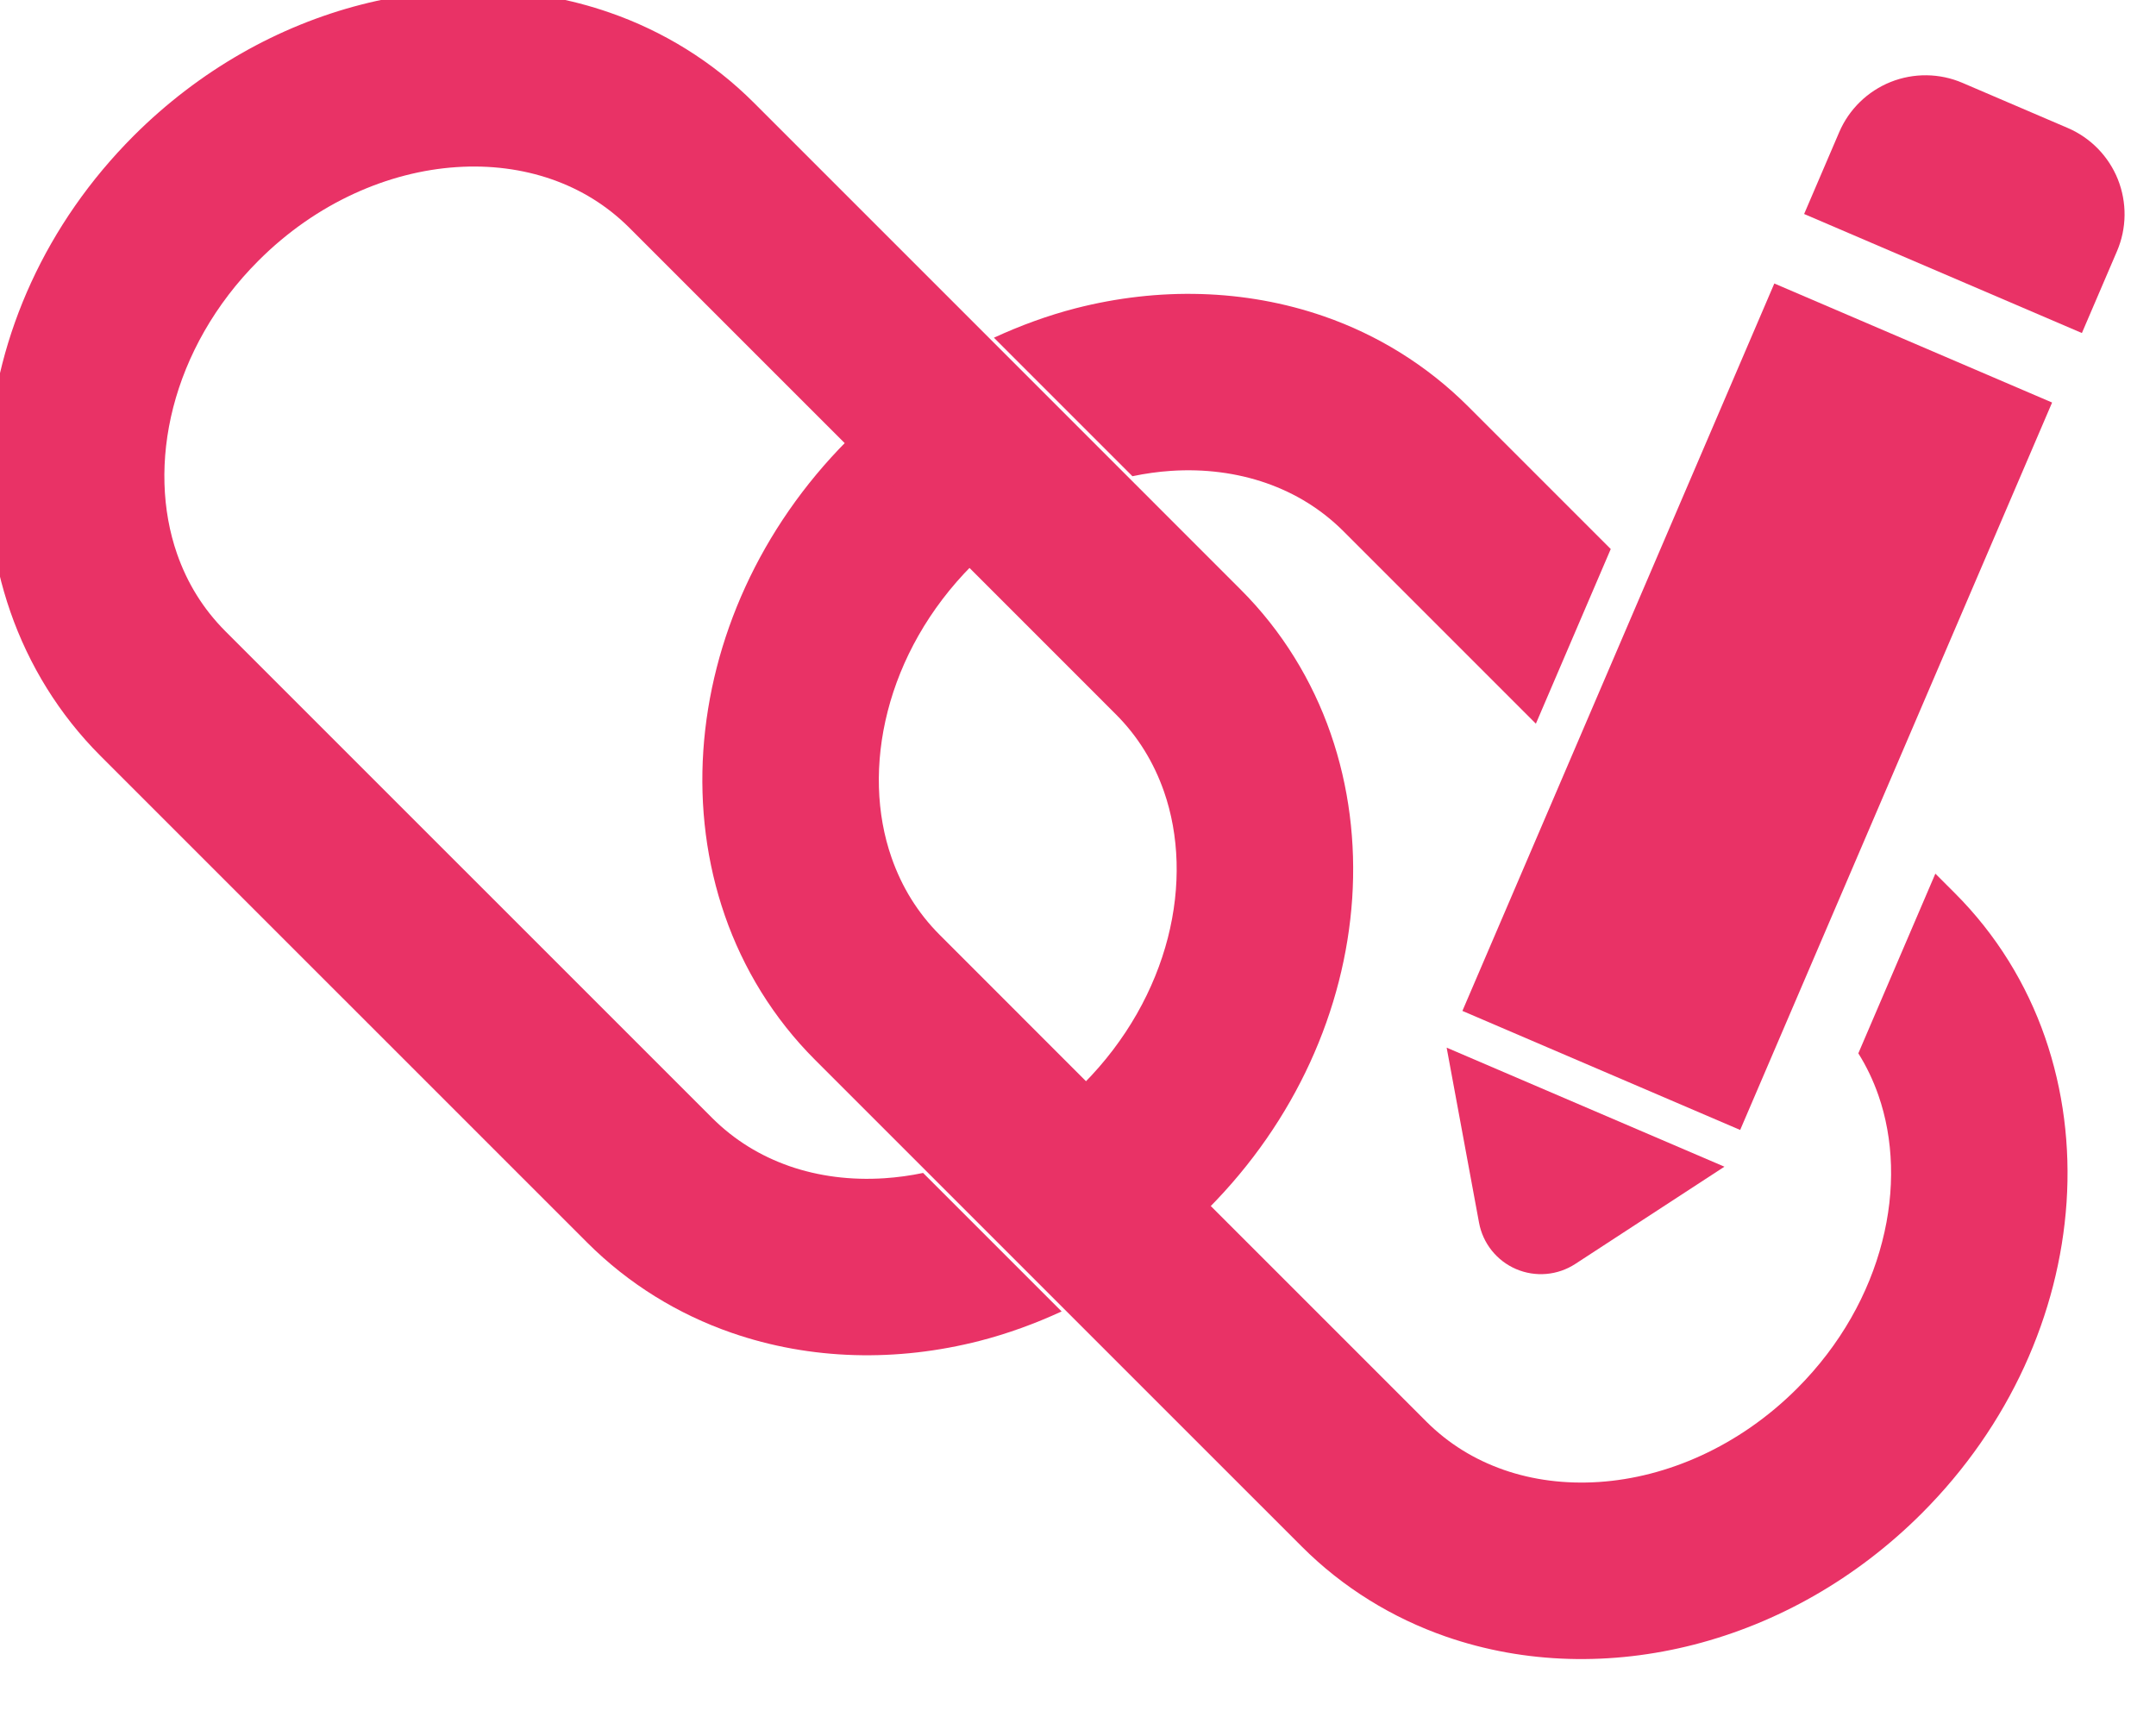 <?xml version="1.0" encoding="UTF-8" standalone="no"?>
<!DOCTYPE svg PUBLIC "-//W3C//DTD SVG 1.1//EN" "http://www.w3.org/Graphics/SVG/1.1/DTD/svg11.dtd">
<svg width="100%" height="100%" viewBox="0 0 54 43" version="1.1" xmlns="http://www.w3.org/2000/svg" xmlns:xlink="http://www.w3.org/1999/xlink" xml:space="preserve" xmlns:serif="http://www.serif.com/" style="fill-rule:evenodd;clip-rule:evenodd;stroke-linejoin:round;stroke-miterlimit:2;">
    <g transform="matrix(1,0,0,1,-164.497,-225.776)">
        <g transform="matrix(1.149,0,0,1.149,-711.463,-234.07)">
            <g transform="matrix(0.078,0,0,0.078,742.012,375.376)">
                <path d="M624.284,680.431L659.592,715.742C665.825,721.957 673.082,726.379 681.228,729.226C689.35,732.058 698.398,733.238 707.839,732.609C726.704,731.368 746.924,722.744 763.179,706.488C775.374,694.293 783.272,679.895 786.97,665.467C790.698,651.038 790.165,636.72 785.917,624.537C783.072,616.387 778.63,609.15 772.414,602.919L636.431,466.918C630.197,460.703 622.947,456.282 614.813,453.434C606.661,450.602 597.625,449.403 588.202,450.033C584.65,450.269 581.043,450.774 577.442,451.528L633.284,507.389C644.916,518.987 653.347,532.88 658.479,547.659C663.623,562.462 665.541,578.152 664.501,593.776C662.394,624.901 648.644,655.93 624.284,680.431Z" style="fill:none;fill-rule:nonzero;"/>
                <path d="M532.607,476.438C520.54,488.572 512.72,502.873 509.052,517.193C505.342,531.639 505.857,545.94 510.124,558.123C512.969,566.272 517.392,573.525 523.608,579.741L589.412,645.563C601.468,633.416 609.287,619.127 612.973,604.808C616.683,590.361 616.15,576.061 611.902,563.878C609.052,555.729 604.634,548.475 598.412,542.26L532.607,476.438Z" style="fill:none;fill-rule:nonzero;"/>
                <path d="M497.723,441.568L462.427,406.258C456.181,400.061 448.943,395.621 440.791,392.774C432.657,389.942 423.628,388.743 414.186,389.373C395.304,390.62 375.084,399.241 358.846,415.512C346.633,427.706 338.735,442.105 335.019,456.518C331.309,470.961 331.842,485.268 336.091,497.463C338.936,505.612 343.377,512.85 349.593,519.081L485.606,655.083C491.822,661.28 499.078,665.719 507.212,668.567C515.346,671.399 524.394,672.579 533.823,671.95C537.376,671.714 540.977,671.227 544.583,670.473L488.735,614.625C477.109,603.014 468.679,589.121 463.547,574.342C458.403,559.539 456.478,543.849 457.519,528.225C459.626,497.099 473.382,466.071 497.723,441.568Z" style="fill:none;fill-rule:nonzero;"/>
            </g>
            <g transform="matrix(0.078,0,0,0.078,740.012,373.486)">
                <path d="M589.412,645.563L624.284,680.432C648.644,655.93 662.394,624.902 664.5,593.776C665.54,578.153 663.622,562.463 658.478,547.659C653.345,532.88 644.915,518.987 633.283,507.389L577.441,451.528L538.732,412.819L497.3,371.389C485.674,359.76 471.791,351.326 457.017,346.198C434.8,338.469 410.646,338.016 387.576,343.947C364.511,349.866 342.355,362.248 323.957,380.629C299.44,405.176 285.611,436.314 283.505,467.567C282.446,483.175 284.371,498.88 289.514,513.671C294.658,528.462 303.095,542.34 314.721,553.954L450.723,689.953C462.337,701.564 476.214,710 491.006,715.13C513.223,722.855 537.359,723.312 560.429,717.396C568.187,715.399 575.837,712.612 583.293,709.183L544.584,670.474C540.977,671.228 537.377,671.715 533.824,671.951C524.395,672.58 515.347,671.4 507.213,668.568C499.079,665.72 491.823,661.281 485.607,655.084L349.593,519.081C343.377,512.85 338.935,505.612 336.091,497.463C331.842,485.268 331.31,470.961 335.019,456.518C338.735,442.105 346.633,427.707 358.846,415.512C375.084,399.241 395.304,390.62 414.186,389.373C423.628,388.743 432.657,389.942 440.791,392.774C448.943,395.622 456.181,400.061 462.427,406.258L497.723,441.568L532.607,476.437L598.411,542.259C604.632,548.474 609.05,555.728 611.901,563.877C616.15,576.06 616.682,590.361 612.972,604.807C609.287,619.127 601.468,633.416 589.412,645.563Z" style="fill:rgb(233,50,102);fill-rule:nonzero;"/>
            </g>
            <g transform="matrix(0.078,0,0,0.078,742.012,375.376)">
                <path d="M801.834,562.597L807.285,568.048C818.912,579.663 827.348,593.54 832.48,608.319C837.624,623.141 839.543,638.813 838.502,654.436C836.396,685.67 822.567,716.827 798.05,741.362C779.651,759.754 757.513,772.124 734.43,778.056C711.36,783.986 687.224,783.532 665.007,775.804C650.216,770.66 636.332,762.241 624.725,750.612L583.292,709.183L488.735,614.626C477.109,603.014 468.679,589.122 463.547,574.343C458.403,559.539 456.478,543.849 457.519,528.226C459.626,497.1 473.382,466.071 497.723,441.569L532.607,476.438C520.54,488.572 512.72,502.873 509.052,517.193C505.343,531.639 505.857,545.94 510.124,558.123C512.968,566.272 517.392,573.525 523.608,579.741L589.412,645.563L624.284,680.432L659.592,715.743C665.825,721.958 673.082,726.379 681.228,729.227C689.35,732.059 698.398,733.239 707.839,732.61C726.704,731.369 746.923,722.745 763.179,706.489C775.374,694.294 783.272,679.896 786.97,665.468C790.698,651.039 790.165,636.721 785.917,624.538C784.469,620.39 782.607,616.478 780.308,612.815L801.834,562.597ZM690.193,520.689L636.429,466.918C630.195,460.703 622.945,456.282 614.811,453.434C606.659,450.602 597.623,449.403 588.2,450.033C584.648,450.269 581.041,450.774 577.44,451.528L538.731,412.819C546.169,409.39 553.837,406.591 561.59,404.591C584.66,398.675 608.796,399.146 631.019,406.857C645.811,411.986 659.67,420.438 671.302,432.064L711.116,471.878L690.193,520.689Z" style="fill:rgb(233,50,102);"/>
            </g>
            <g transform="matrix(1.211,0.519,-0.545,1.271,-4.514,-519.887)">
                <path d="M839,384.992L839,383.588C839,383.196 839.164,382.82 839.455,382.542C839.746,382.265 840.141,382.109 840.552,382.109L842.448,382.109C842.859,382.109 843.254,382.265 843.545,382.542C843.836,382.82 844,383.196 844,383.588L844,384.992L839,384.992ZM844,386.184L844,398.66L839,398.66L839,386.184L844,386.184ZM840.633,401.624L839,399.29L844,399.29L842.367,401.624C842.174,401.901 841.848,402.067 841.5,402.067C841.152,402.067 840.826,401.901 840.633,401.624Z" style="fill:rgb(233,50,102);"/>
            </g>
        </g>
    </g>
</svg>
